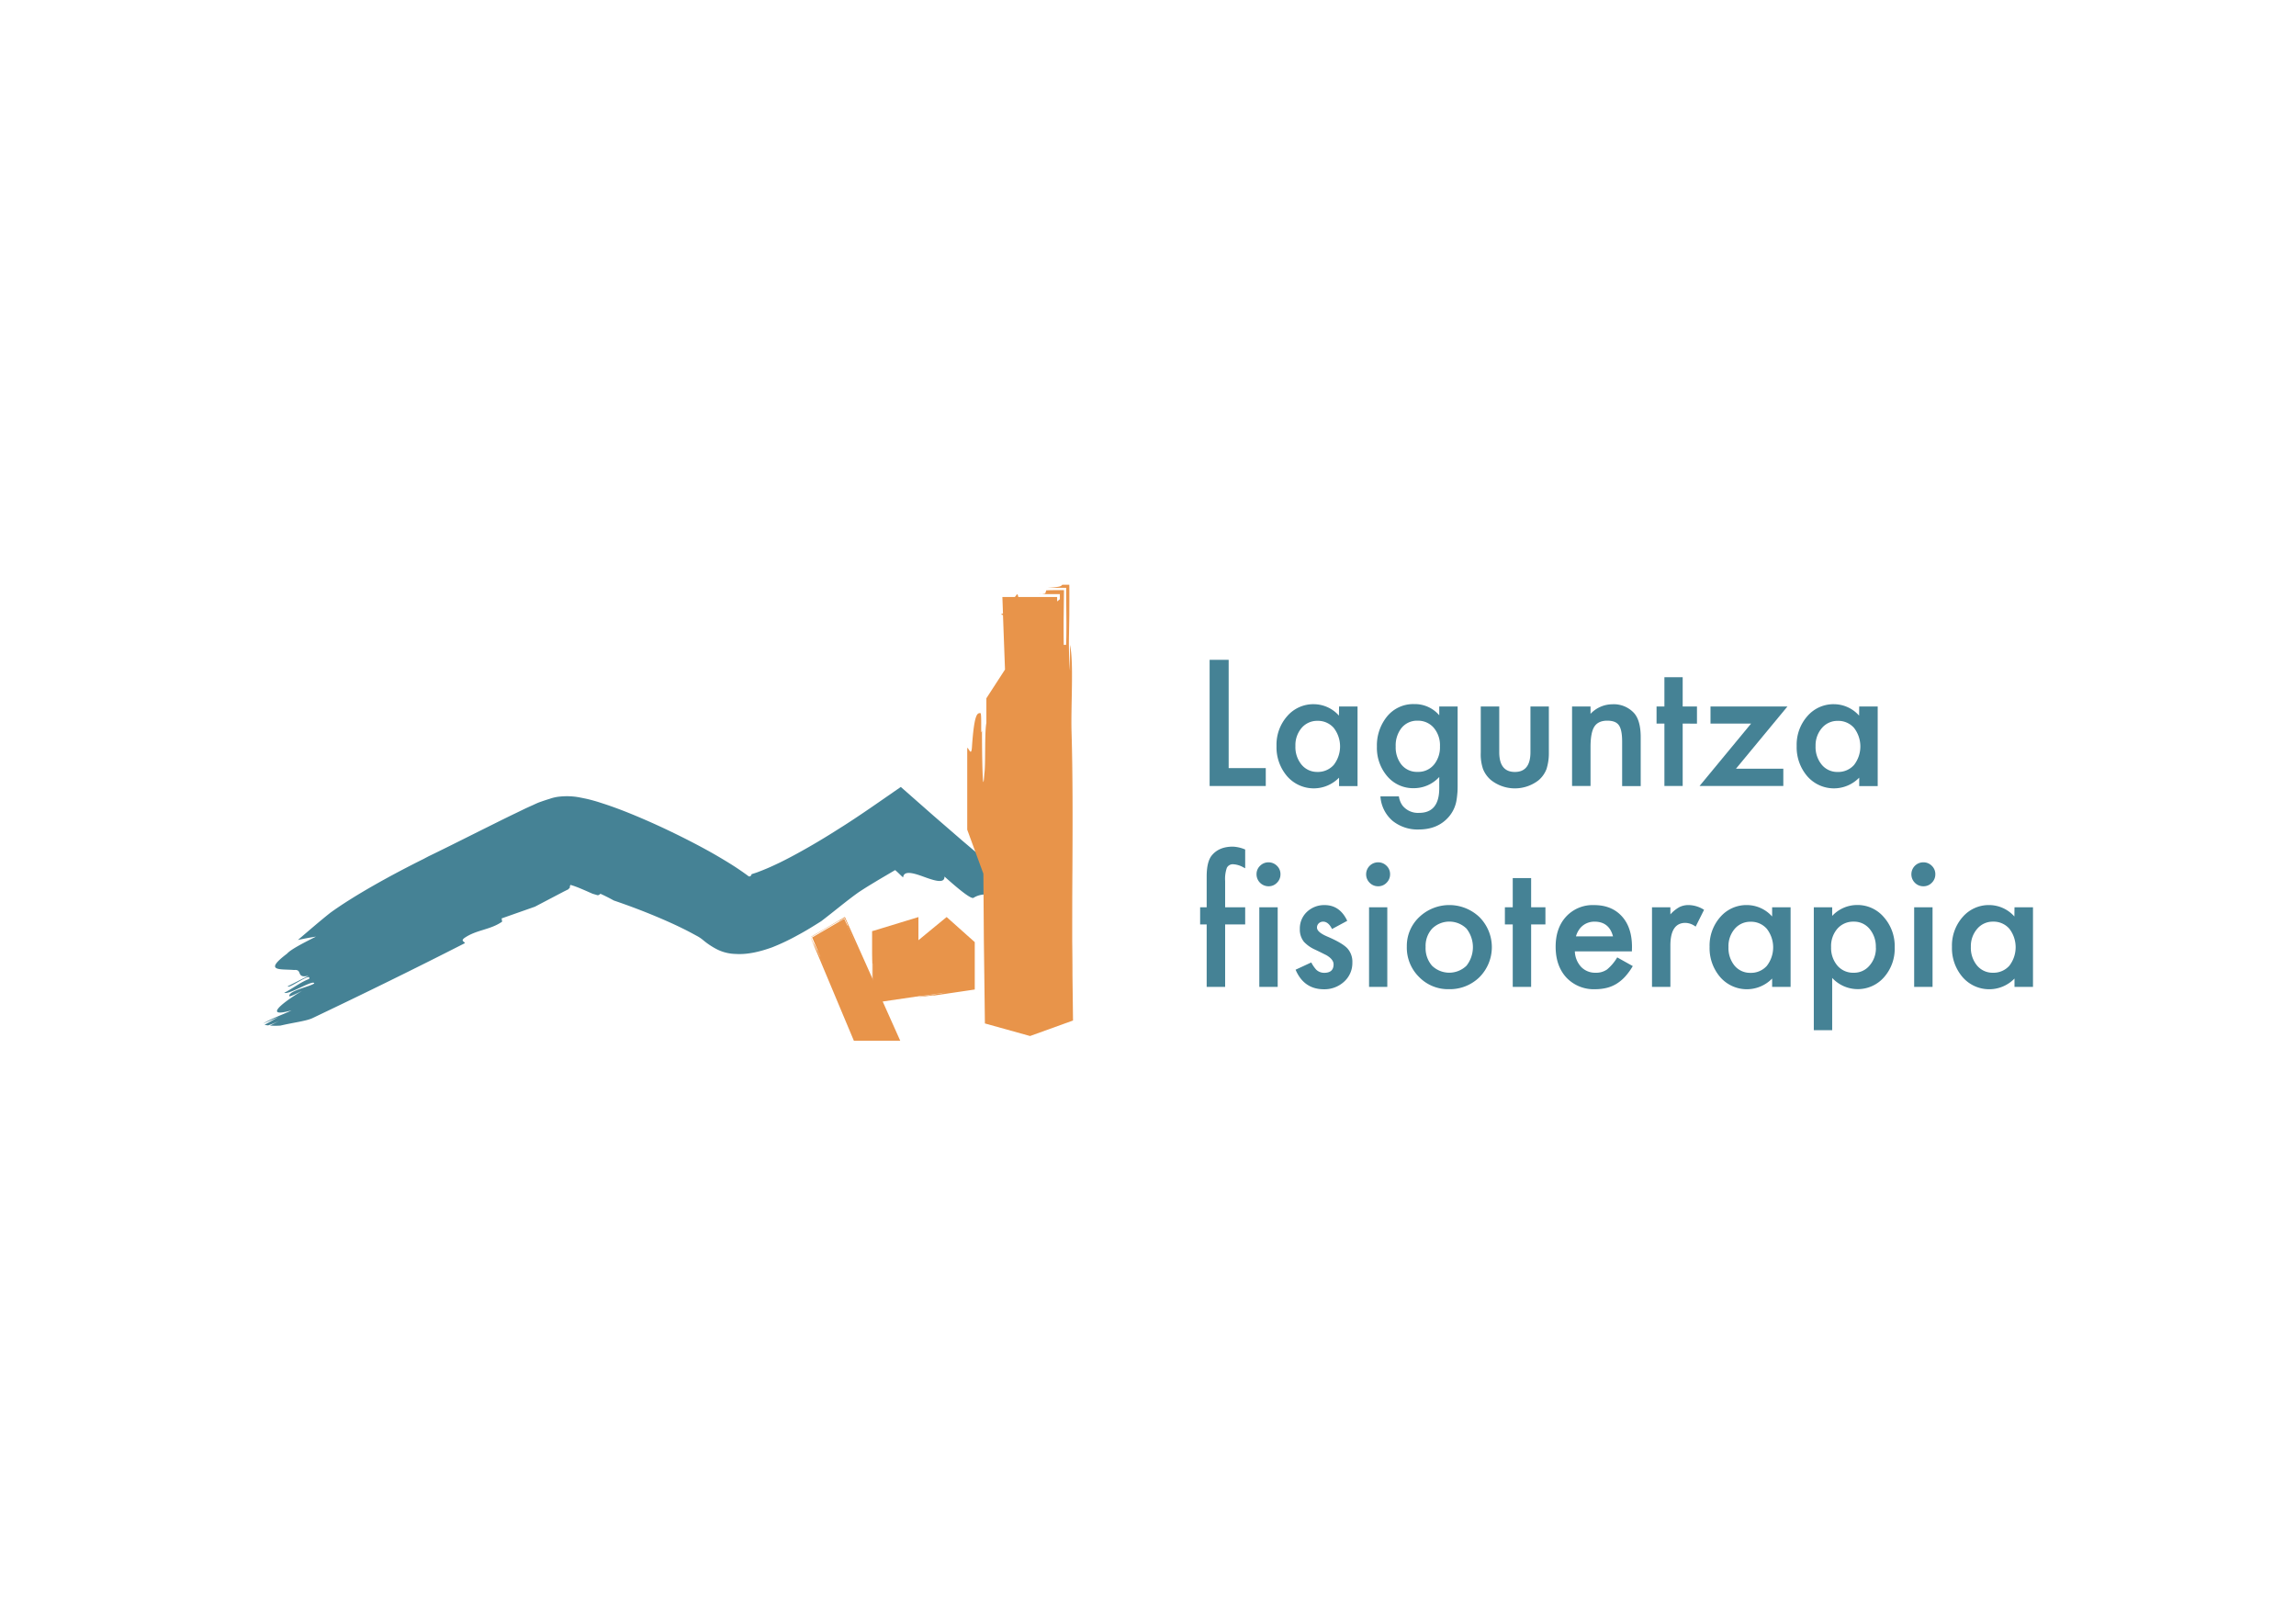 <svg id="Capa_1" data-name="Capa 1" xmlns="http://www.w3.org/2000/svg" viewBox="0 0 841.89 595.28"><defs><style>.cls-1{fill:#458295;}.cls-2{fill:#e8944a;}</style></defs><path class="cls-1" d="M170.49,345.76c-.29-.65-1.6-.78-.23-1.86,4.46-3.09,9.39-2.91,13.86-6l-.18-1.2,12.2-4.29,10.49-5.5,1.18-.59.59-.29c.07,0,0,0,.07-.07a1.58,1.58,0,0,0,.13-.18.76.76,0,0,1,.35-.29,2.27,2.27,0,0,1,.16-1,.52.52,0,0,1,.35,0l1,.32,1.22.45c1.68.66,3.6,1.52,5.6,2.4l1.86.55a1.34,1.34,0,0,0,1-.55c1.84.83,3.45,1.66,4.93,2.48,5.46,1.86,11,3.94,16.46,6.26,2.75,1.16,5.49,2.39,8.17,3.69,1.33.65,2.65,1.32,3.92,2l1.85,1a13.31,13.31,0,0,1,2.25,1.49,27.37,27.37,0,0,0,5.52,3.63,16.08,16.08,0,0,0,6.47,1.52c4.48.3,9.16-.89,13.38-2.41a79.34,79.34,0,0,0,9.46-4.49c3-1.6,5.77-3.33,8.57-5.1,4.67-3.56,9.06-7.27,13.48-10.45,1.28-.86,2.65-1.73,4.07-2.61l3.55-2.15,6-3.53c1,.8,2,1.9,2.93,2.69.25-2.48,3.31-1.8,7.33-.33s7.92,2.79,7.84,0c3.81,3.41,9.61,8.44,10.65,7.81,3.12-2,8.7-2.29,20.28,4.15a67.63,67.63,0,0,1,6.56,5.17c2.08,1.75,3.48,2.78,4.24,2.87,2.51.29-3.08-4.87-.54-4.55-3.48-2.55-7.47-5.78-11.33-9l-11.75-9.77-11.77-10-10.53-9.12-11.82-10.4c-7.54,5.19-15.31,10.72-22.62,15.27-3.63,2.32-7.3,4.56-11,6.68s-7.38,4.13-11,5.89c-1.81.86-3.62,1.71-5.35,2.4-.88.38-1.71.68-2.54,1-.42.17-.8.28-1.19.41l-1,.32a2.19,2.19,0,0,1-.31.61.64.64,0,0,1-.78.16.4.4,0,0,1-.12-.07l-.67-.5-1.59-1.13c-1.05-.72-2.13-1.46-3.19-2.13-2.15-1.38-4.34-2.68-6.6-4-4.5-2.58-9.28-5.08-14.27-7.53s-10.22-4.84-15.68-7.1c-2.73-1.13-5.53-2.22-8.48-3.26-1.47-.52-3-1-4.59-1.52-.63-.2-2.14-.63-3.29-.92s-2.46-.53-3.68-.78a25.37,25.37,0,0,0-7.37-.24,15.57,15.57,0,0,0-3.54.83c-1.16.34-2.31.74-3.46,1.14s-2.24,1-3.27,1.42l-2,.91-3.61,1.75c-4.77,2.29-9.07,4.47-13.11,6.47-8,4-14.6,7.31-18.84,9.33l-1.88,1c-11.57,5.74-25.28,13.28-34.19,19.74-4,3.18-7.92,6.59-11.86,9.95,2.39-.51,4.63-.93,6.61-1.23-4.6,2.33-9.18,4.66-10.58,6.24-8.86,6.68-2.42,5.57,2.6,6,3.25-.35.5,3.21,5.27,2.09l-7.63,3.88c.19,1.2,9-5.47,7.82-2.68-3.11,1.15-6,3.51-9.09,5.06,1.78.82,10.75-5,11-3.44-1.46,1.18-9.47,2.66-9.15,4.67.06.4,3.11-1.16,4.64-1.93-9,5.46-13.28,9.81-3.82,7.14-3,1.51-7.52,3-10.5,4.91h0c1.58-.77,4.45-1.85,5.89-2.59L97,375.72c.4.09.84.15,1.3.21a33.34,33.34,0,0,0,4.23-1.74L99,376a27.38,27.38,0,0,0,3.84,0c4.77-1.14,9.62-1.66,11.91-2.82C133.46,364.27,152.14,355.13,170.49,345.76Z"/><path class="cls-2" d="M393.25,357.76q0-6.24-.09-12.67c0-8.56,0-17.32.07-26.08.08-17.5.15-35-.32-50.7-.28-9.56.86-25.5-.57-31.88V246a133.39,133.39,0,0,1-.36-13.56l.11-7c0-3.69.05-7.42,0-11.07l-2.58,0c-.42.57-.77.85-5.57,1.14l7,0c0,4,.06,8.29.09,12.46,0,3.05,0,6-.13,8.46h-.85C390,234,390,231,390,228c.05-3.91.09-7.95.13-11.65-2.32,0-4.52,0-6.49.08-.09.29-.28.85-.38,1.14a6.68,6.68,0,0,1-2.37.25l-4.44,0h12.18v1.86l-1,.81v-1.62H373.38c-.38-2.11-.75-.19-1.19-.17v.17h-4.64l.22,6.07c-.8.2-.9.38,0,.53l.74,20L361.68,256v9.05c-.72,3.74-.21,15.63-.76,18.69-.57,9.58-.85-6.37-.85-15.94-.57,3.19,0-6.37-.57-6.37-1.14,0-2.28,0-3.13,12.75-.29,3.19-1.14,0-1.71,0,0,9.83,0,19.86,0,30l5.92,16.13c.06,8.17.12,16.37.18,24.55.13,10.17.26,20.31.38,30.35l16.56,4.61,15.13-5.46.62-.22Q393.36,366.13,393.25,357.76Z"/><path class="cls-1" d="M450.52,241.9v39.7h13.61v6.56H443.54V241.9Z"/><path class="cls-1" d="M491,259h6.78v29.19H491V285.1a12.94,12.94,0,0,1-19-.47,16.28,16.28,0,0,1-3.93-11.15A15.78,15.78,0,0,1,472,262.54a12.62,12.62,0,0,1,9.83-4.37,12.41,12.41,0,0,1,9.13,4.19Zm-16,14.51a10.15,10.15,0,0,0,2.25,6.83A7.36,7.36,0,0,0,483,283a7.75,7.75,0,0,0,6.06-2.58,11.09,11.09,0,0,0,0-13.55,7.66,7.66,0,0,0-6-2.6,7.46,7.46,0,0,0-5.82,2.64A9.71,9.71,0,0,0,475,273.48Z"/><path class="cls-1" d="M534.48,287.47c0,1.38,0,2.59-.13,3.64a25,25,0,0,1-.37,2.77,12.36,12.36,0,0,1-2.82,5.67q-4,4.54-10.88,4.55a14.57,14.57,0,0,1-9.62-3.14,12.9,12.9,0,0,1-4.49-9h6.77a7.68,7.68,0,0,0,1.29,3.32,7.23,7.23,0,0,0,6.11,2.73q7.41,0,7.4-9.08v-4.08a12.57,12.57,0,0,1-9.26,4.11,12.41,12.41,0,0,1-9.76-4.32,16,16,0,0,1-3.84-10.93,16.83,16.83,0,0,1,3.57-10.85,12.39,12.39,0,0,1,10.12-4.73,11.76,11.76,0,0,1,9.17,4.1V259h6.74ZM528,273.63a9.88,9.88,0,0,0-2.27-6.81,7.56,7.56,0,0,0-5.91-2.6,7.27,7.27,0,0,0-6.05,2.84,10.34,10.34,0,0,0-2,6.6,10.22,10.22,0,0,0,2,6.53,7.26,7.26,0,0,0,6.05,2.79,7.41,7.41,0,0,0,6.12-2.82A10.07,10.07,0,0,0,528,273.63Z"/><path class="cls-1" d="M549.74,259v16.76q0,7.25,5.72,7.25t5.72-7.25V259h6.75v16.91a19.08,19.08,0,0,1-.87,6.05,10.08,10.08,0,0,1-2.91,4.1,14.15,14.15,0,0,1-17.35,0,10.25,10.25,0,0,1-3-4.1,16.69,16.69,0,0,1-.84-6.05V259Z"/><path class="cls-1" d="M576.44,259h6.77v2.7a11.07,11.07,0,0,1,8-3.5,10.06,10.06,0,0,1,7.94,3.2q2.46,2.73,2.46,8.9v17.89H594.8v-16.3c0-2.88-.39-4.86-1.19-6s-2.2-1.68-4.26-1.68q-3.36,0-4.76,2.22t-1.38,7.64v14.08h-6.77Z"/><path class="cls-1" d="M617,265.27v22.89H610.3V265.27h-2.88V259h2.88V248.28H617V259h5.24v6.3Z"/><path class="cls-1" d="M636.55,281.81H653.9v6.35H623.18l18.91-22.89H627.2V259h28.22Z"/><path class="cls-1" d="M681.73,259h6.78v29.19h-6.78V285.1a12.94,12.94,0,0,1-19-.47,16.28,16.28,0,0,1-3.93-11.15,15.78,15.78,0,0,1,3.93-10.94,12.62,12.62,0,0,1,9.82-4.37,12.41,12.41,0,0,1,9.14,4.19Zm-16,14.51a10.15,10.15,0,0,0,2.25,6.83,7.36,7.36,0,0,0,5.81,2.67,7.75,7.75,0,0,0,6.06-2.58,11.13,11.13,0,0,0,0-13.55,7.66,7.66,0,0,0-6-2.6,7.44,7.44,0,0,0-5.81,2.64A9.71,9.71,0,0,0,665.73,273.48Z"/><path class="cls-1" d="M449.23,338.91v22.9h-6.77v-22.9h-2.4v-6.29h2.4V321.35q0-5.5,1.92-7.79,2.64-3.17,7.67-3.17a13,13,0,0,1,4.53,1.05v6.88l-.69-.35a8.48,8.48,0,0,0-3.6-1.11,2.44,2.44,0,0,0-2.43,1.29,12.33,12.33,0,0,0-.63,4.85v9.62h7.35v6.29Z"/><path class="cls-1" d="M460.74,320.48a4.2,4.2,0,0,1,1.29-3.06,4.39,4.39,0,0,1,6.2,0,4.17,4.17,0,0,1,1.29,3.09,4.25,4.25,0,0,1-1.29,3.12,4.13,4.13,0,0,1-3.08,1.29,4.4,4.4,0,0,1-4.41-4.44Zm7.76,12.14v29.19h-6.74V332.62Z"/><path class="cls-1" d="M494,337.59l-5.58,3c-.88-1.8-2-2.7-3.26-2.7a2.29,2.29,0,0,0-1.59.61,2.07,2.07,0,0,0-.66,1.58q0,1.68,3.89,3.32,5.37,2.31,7.23,4.26a7.33,7.33,0,0,1,1.85,5.25,9.18,9.18,0,0,1-3.11,7.06,10.63,10.63,0,0,1-7.32,2.71q-7.33,0-10.39-7.17l5.75-2.66a12.66,12.66,0,0,0,1.83,2.66,4.17,4.17,0,0,0,2.93,1.14q3.42,0,3.42-3.11c0-1.21-.88-2.32-2.64-3.36-.68-.34-1.35-.67-2-1l-2.07-1a12.67,12.67,0,0,1-4.14-2.88,7.12,7.12,0,0,1-1.52-4.7,8.33,8.33,0,0,1,2.6-6.29,9.15,9.15,0,0,1,6.47-2.49Q491.28,331.81,494,337.59Z"/><path class="cls-1" d="M500.93,320.48a4.39,4.39,0,0,1,4.37-4.34,4.28,4.28,0,0,1,3.12,1.28,4.17,4.17,0,0,1,1.29,3.09,4.25,4.25,0,0,1-1.29,3.12,4.15,4.15,0,0,1-3.09,1.29,4.23,4.23,0,0,1-3.11-1.29A4.29,4.29,0,0,1,500.93,320.48Zm7.76,12.14v29.19H502V332.62Z"/><path class="cls-1" d="M515.85,347a14.51,14.51,0,0,1,4.53-10.76,16,16,0,0,1,22.11,0,15.61,15.61,0,0,1,0,22,15.46,15.46,0,0,1-11.18,4.41,14.8,14.8,0,0,1-11-4.5A15.11,15.11,0,0,1,515.85,347Zm6.89.12a9.81,9.81,0,0,0,2.34,6.92,9.08,9.08,0,0,0,12.65,0,11,11,0,0,0,0-13.6,9,9,0,0,0-12.59,0A9.38,9.38,0,0,0,522.74,347.12Z"/><path class="cls-1" d="M561.43,338.91v22.9h-6.74v-22.9h-2.88v-6.29h2.88v-10.7h6.74v10.7h5.24v6.29Z"/><path class="cls-1" d="M598.38,348.8H577.46a8.82,8.82,0,0,0,2.34,5.72,7.11,7.11,0,0,0,5.3,2.1,6.91,6.91,0,0,0,4.17-1.2A17.17,17.17,0,0,0,593,351l5.7,3.18a23,23,0,0,1-2.79,3.85,15.08,15.08,0,0,1-3.15,2.63,12.68,12.68,0,0,1-3.62,1.51,17.66,17.66,0,0,1-4.23.49,13.78,13.78,0,0,1-10.49-4.2q-3.95-4.23-4-11.21t3.83-11.2a13.23,13.23,0,0,1,10.25-4.23q6.45,0,10.19,4.1t3.72,11.3Zm-6.93-5.51q-1.41-5.4-6.8-5.4a7,7,0,0,0-2.31.38,6.57,6.57,0,0,0-3.47,2.77,7.88,7.88,0,0,0-1,2.25Z"/><path class="cls-1" d="M605.75,332.62h6.74v2.61a12.89,12.89,0,0,1,3.3-2.67,7.5,7.5,0,0,1,3.47-.75,10.9,10.9,0,0,1,5.58,1.74l-3.09,6.17a6.44,6.44,0,0,0-3.74-1.38q-5.52,0-5.52,8.33v15.14h-6.74Z"/><path class="cls-1" d="M649.8,332.62h6.77v29.19H649.8v-3.06a12.94,12.94,0,0,1-19-.48,16.26,16.26,0,0,1-3.93-11.15,15.78,15.78,0,0,1,3.93-10.94,12.66,12.66,0,0,1,9.83-4.37A12.45,12.45,0,0,1,649.8,336Zm-16,14.5A10.18,10.18,0,0,0,636,354a7.39,7.39,0,0,0,5.81,2.66,7.75,7.75,0,0,0,6.06-2.58,11.08,11.08,0,0,0,0-13.54,7.63,7.63,0,0,0-6-2.61,7.46,7.46,0,0,0-5.82,2.64A9.71,9.71,0,0,0,633.79,347.12Z"/><path class="cls-1" d="M671.82,377.69h-6.74V332.62h6.74v3.17a12.5,12.5,0,0,1,9-4,12.64,12.64,0,0,1,9.92,4.43,16,16,0,0,1,4,11.12,15.75,15.75,0,0,1-3.92,10.94,12.78,12.78,0,0,1-19,.24Zm16-30.3a10.08,10.08,0,0,0-2.28-6.83,7.34,7.34,0,0,0-5.81-2.67,7.69,7.69,0,0,0-6,2.58,9.75,9.75,0,0,0-2.31,6.77,10,10,0,0,0,2.31,6.77,7.56,7.56,0,0,0,6,2.61,7.32,7.32,0,0,0,5.79-2.64A9.58,9.58,0,0,0,687.85,347.39Z"/><path class="cls-1" d="M700.86,320.48a4.37,4.37,0,0,1,4.37-4.34,4.28,4.28,0,0,1,3.12,1.28,4.17,4.17,0,0,1,1.29,3.09,4.25,4.25,0,0,1-1.29,3.12,4.15,4.15,0,0,1-3.09,1.29,4.25,4.25,0,0,1-3.12-1.29A4.32,4.32,0,0,1,700.86,320.48Zm7.76,12.14v29.19h-6.74V332.62Z"/><path class="cls-1" d="M738.67,332.62h6.78v29.19h-6.78v-3.06a12.93,12.93,0,0,1-19-.48,16.26,16.26,0,0,1-3.93-11.15,15.78,15.78,0,0,1,3.93-10.94,12.66,12.66,0,0,1,9.83-4.37,12.41,12.41,0,0,1,9.13,4.19Zm-16,14.5a10.18,10.18,0,0,0,2.25,6.84,7.39,7.39,0,0,0,5.81,2.66,7.75,7.75,0,0,0,6.06-2.58,11.11,11.11,0,0,0,0-13.54,7.64,7.64,0,0,0-6-2.61,7.46,7.46,0,0,0-5.81,2.64A9.71,9.71,0,0,0,722.67,347.12Z"/><polygon class="cls-2" points="297.81 343.68 313.48 380.9 329.22 380.9 309.57 336.82 297.81 343.68"/><path class="cls-2" d="M307.38,365.3l6.4,15.15h14.73l-.62-1.38c-5.39-11.85-11.13-24.73-16.43-36.61,0,0,.55.94.13-.06-1.71-4-1.63-4-1.54-4.06s1.32,3,.92,2c1.33,3,3.56,7.92,2.27,4.93-.4-1-2.21-5-2.58-6s.56.93.18-.09l-1.18-2.64-1.65,1c-1,.51.87-.66-.07-.11-2.83,1.6-6.57,3.8-10.32,6,0,0-1,.47.88-.65l11.3-6.6,20.29,45.36h-17q-7.56-18-15-35.79c-1.66-4-.32-1.05,1,1.93-.44-1-.38-1-.82-2a9.28,9.28,0,0,1,.74,1.45c.45,1,1.12,2.47,2,4.47l-1.26-3c-.4-1,.06,0,.1,0l.58,1.38c.16.37.28.61.28.61l.09,0c-.42-1-1.26-3-1.69-4,.22.5.43,1,.59,1.37s.28.62.28.62l.08,0,2.95,7,.06,0-2.95-7c.45,1,.47,1,.51,1,1.28,3,2.48,6,3.81,9l-1.26-3C304.07,357.28,306.09,362.31,307.38,365.3Z"/><polygon class="cls-2" points="320.2 367.68 320.2 341.72 336.32 336.82 336.32 345.64 347.1 336.82 356.89 345.64 356.89 362.29 320.2 367.68"/><path class="cls-2" d="M320.63,341.14l16.14-4.93v8.49c3.54-2.92,7-5.77,10.28-8.45l.06-.05,10.31,9.2c0,5.77,0,11.6,0,17.37L342,365.05c0-.05,1.19-.29,0-.14-2.41.32-3.62.46-4.23.51s-.61,0-.62-.05l.54-.1,1.11-.16c.75-.11,1.36-.2.75-.13,3.62-.54,9.64-1.44,6-1-1.22.14-6,.89-7.24,1s1.18-.31,0-.2l-4.82.7c-1.21.13,1.18-.31,0-.13-3.62.48-8.44,1.21-13.25,1.92,0,0-1.22.09,1.18-.29l35-5.19q0-8,0-15.95l-9.27-8.32-11.33,9.28V337.6l-15,4.54q0,11.73,0,23.35c0,4.87-.11,1.22-.18-2.43,0,1.21,0,1.21,0,2.43a1.36,1.36,0,0,1-.06-.46l-.06-1.37c0-1.21-.07-3-.09-5.48v3.66c0,1.22-.06,0-.11,0v-1.68c0-.45,0-.76,0-.76h-.09v3.2c0-.46,0-.76,0-.76H320v-8.53h-.06v8.53c0-1.22-.05-1.22-.1-1.22,0-3.65.05-7.31,0-11v3.65c-.05-1.15-.06-3.13-.06-5.28s0-4.69,0-6.62Z"/></svg>